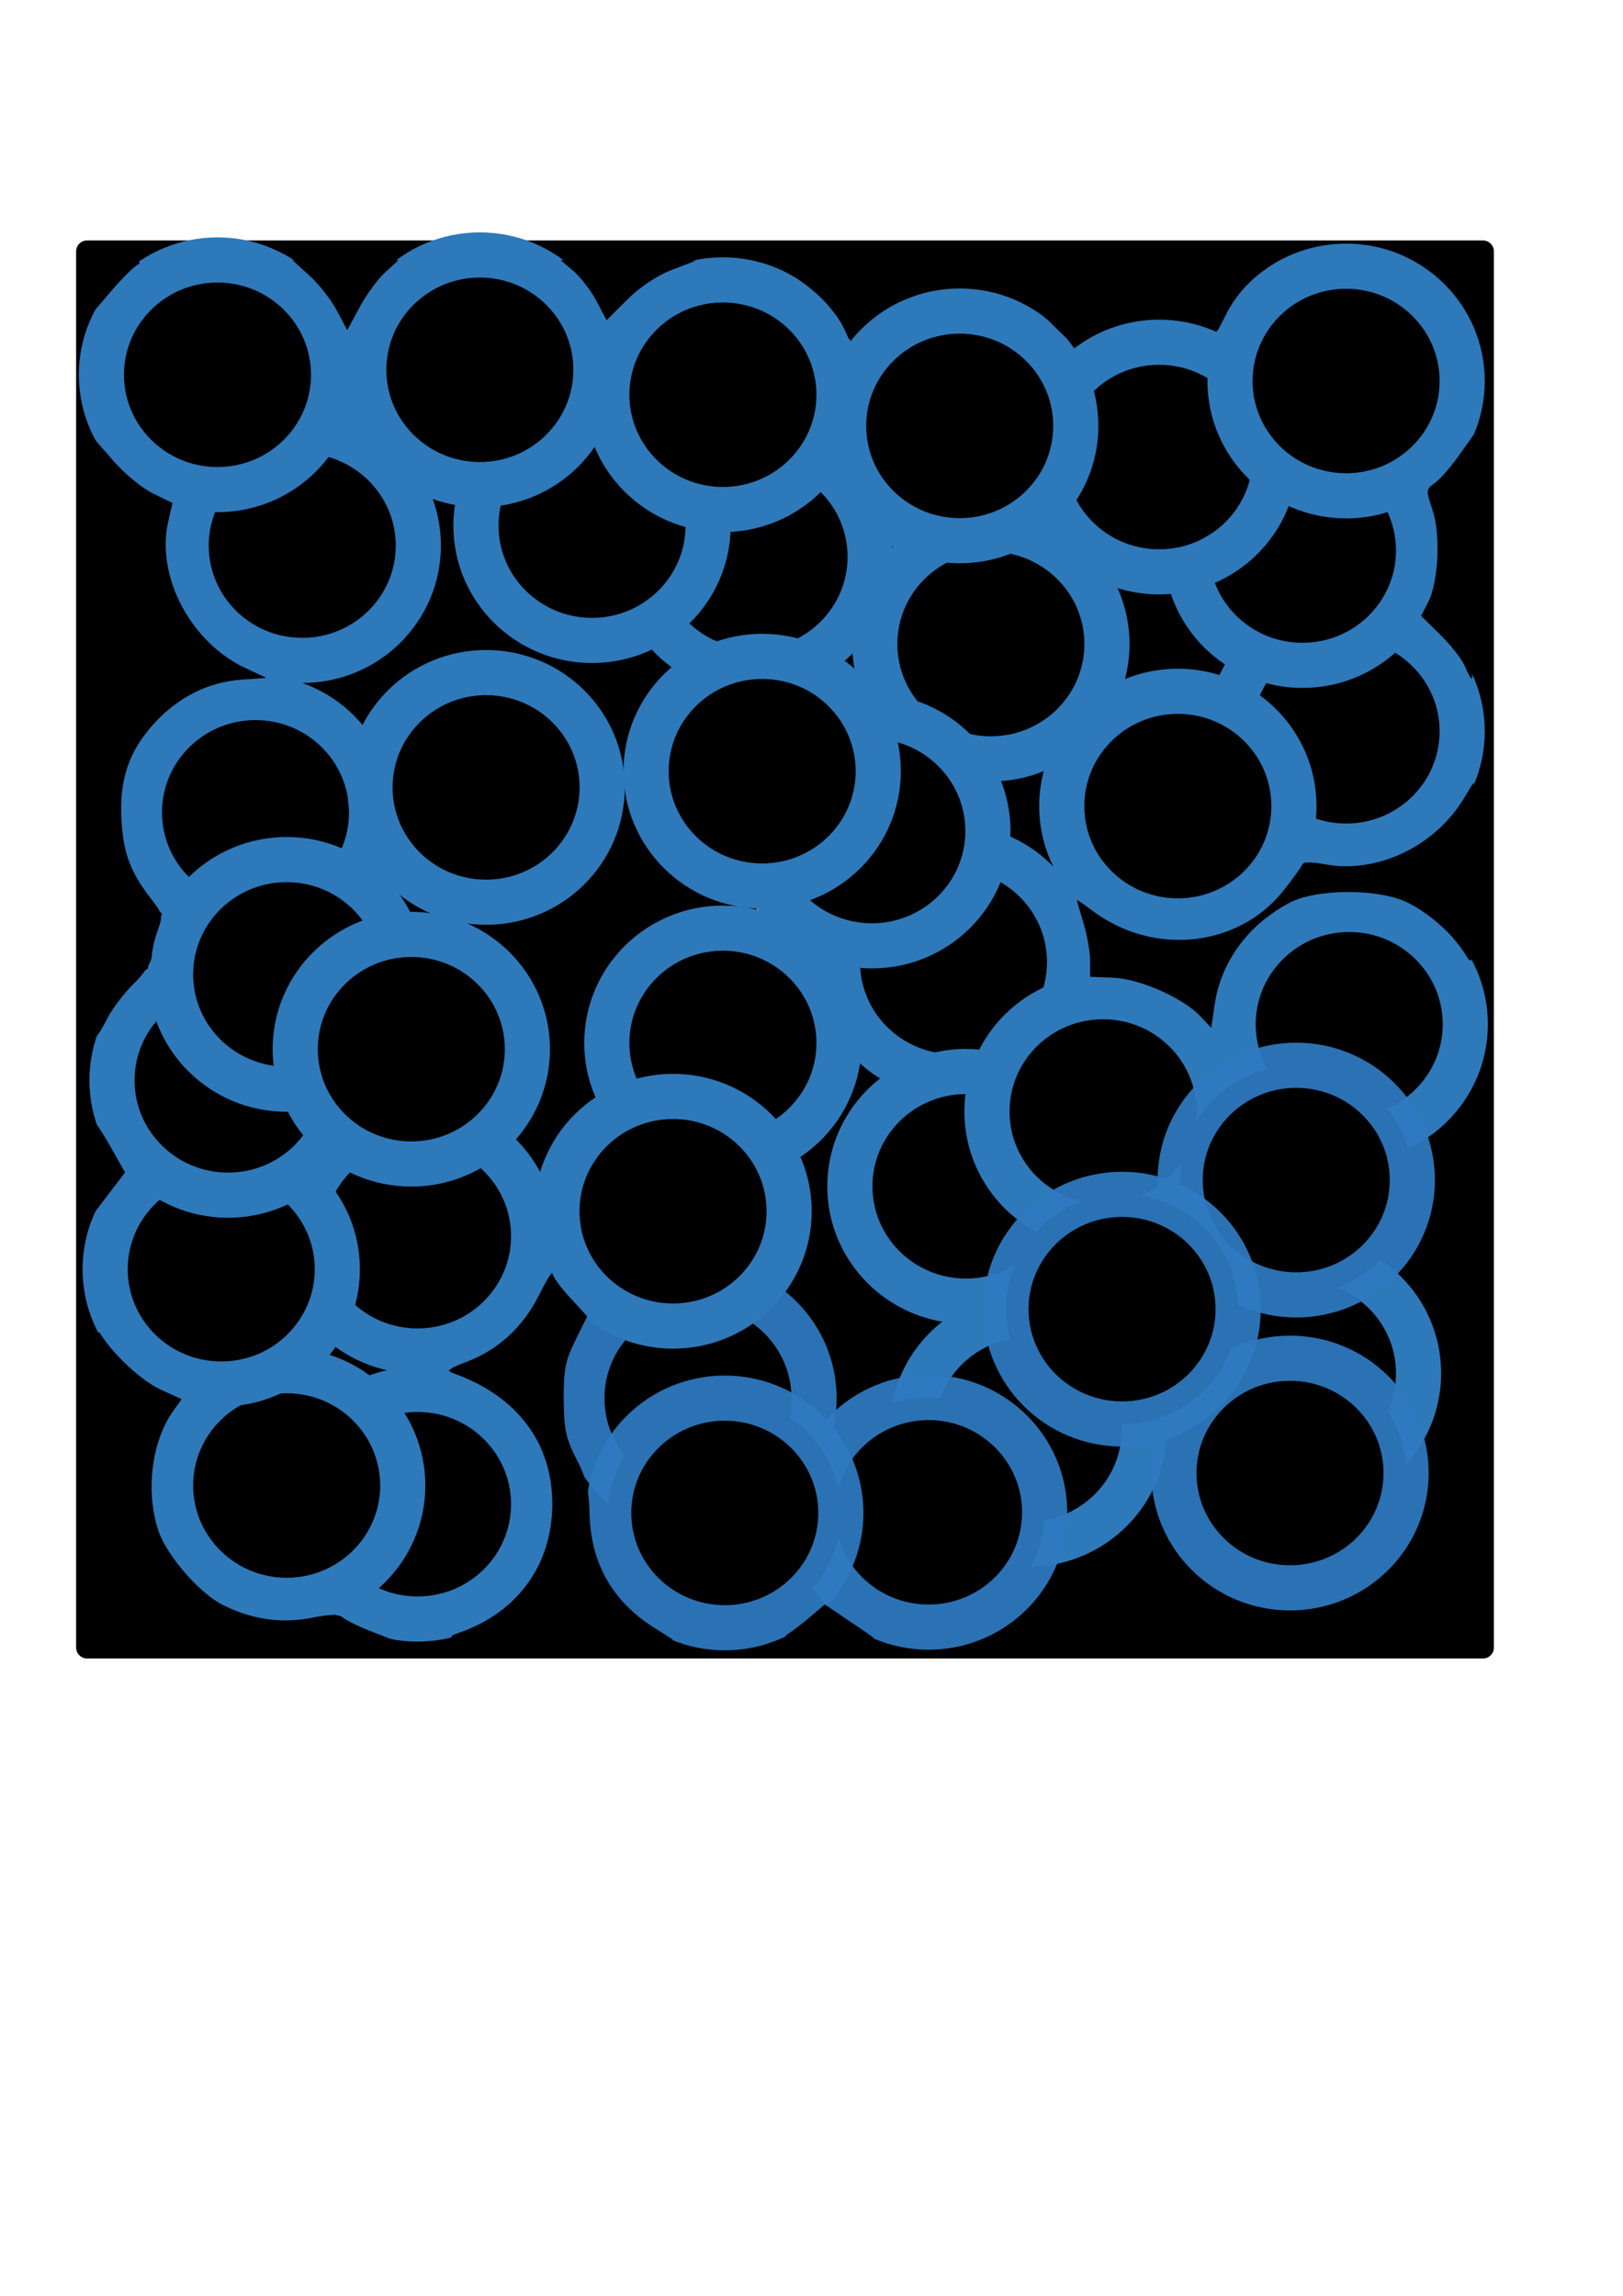 <?xml version="1.0" encoding="UTF-8" standalone="no"?>
<!-- Created with Inkscape (http://www.inkscape.org/) -->

<svg
   xmlns:dc="http://purl.org/dc/elements/1.1/"
   xmlns:cc="http://creativecommons.org/ns#"
   xmlns:rdf="http://www.w3.org/1999/02/22-rdf-syntax-ns#"
   xmlns:svg="http://www.w3.org/2000/svg"
   xmlns="http://www.w3.org/2000/svg"
   xmlns:sodipodi="http://sodipodi.sourceforge.net/DTD/sodipodi-0.dtd"
   xmlns:inkscape="http://www.inkscape.org/namespaces/inkscape"
   width="210mm"
   height="297mm"
   viewBox="0 0 744.094 1052.362"
   id="svg2"
   version="1.1"
   inkscape:version="0.91 r"
   sodipodi:docname="cell_wall5.svg">
  <defs
     id="defs4" />
  <sodipodi:namedview
     id="base"
     pagecolor="#ffffff"
     bordercolor="#666666"
     borderopacity="1.0"
     inkscape:pageopacity="0.0"
     inkscape:pageshadow="2"
     inkscape:zoom="0.49497475"
     inkscape:cx="-430.09069"
     inkscape:cy="551.87234"
     inkscape:document-units="px"
     inkscape:current-layer="layer1"
     showgrid="false"
     inkscape:window-width="1920"
     inkscape:window-height="1023"
     inkscape:window-x="0"
     inkscape:window-y="30"
     inkscape:window-maximized="1" />
  <g
     inkscape:label="Capa 1"
     inkscape:groupmode="layer"
     id="layer1">
    <rect
       style="opacity:1;fill:#000000;fill-opacity:1;stroke:#000000;stroke-width:10;stroke-linecap:round;stroke-linejoin:round;stroke-miterlimit:4;stroke-dasharray:none;stroke-opacity:1"
       id="rect4136"
       width="640"
       height="640"
       x="39.898"
       y="115.219"
       inkscape:export-xdpi="8.8114576"
       inkscape:export-ydpi="8.8114576" />
    <path
       style="opacity:1;fill:#000000;fill-opacity:1;stroke:none;stroke-width:50;stroke-linecap:round;stroke-linejoin:round;stroke-miterlimit:4;stroke-dasharray:none;stroke-opacity:1"
       d="m 456.851,120.669 c 7.88,4.166 23.022,19.643 26.337,26.919 1.331,2.921 5.852,5.95 12.297,8.239 11.183,3.972 26.454,16.797 31.408,26.377 l 3.163,6.116 2.735,-10.686 c 7.541,-29.465 37.792,-49.902 67.946,-45.902 19.591,2.599 39.28,16.598 48.472,34.464 3.004,5.839 4.547,13.968 5.561,29.294 0.772,11.667 2.445,23.773 3.718,26.901 5.84,14.35 0.849,39.447 -10.912,54.866 -4.726,6.196 -5.291,8.073 -3.263,10.845 10.731,14.676 16.153,35.846 12.857,50.2 -1.773,7.722 -1.498,8.871 3.139,13.132 2.795,2.568 7.686,8.216 10.869,12.549 l 5.787,7.879 0,-127.582 0,-127.582 -113.642,0.089 c -112.39,0.088 -113.563,0.131 -106.47,3.882 z"
       id="path5040-1"
       inkscape:connector-curvature="0"
       inkscape:export-xdpi="8.8114576"
       inkscape:export-ydpi="8.8114576" />
    <ellipse
       style="fill:#000000;fill-opacity:1;stroke:#2e79ba;stroke-width:20.698;stroke-miterlimit:4;stroke-dasharray:none;stroke-opacity:1"
       id="path4136"
       cx="138.571"
       cy="250.096"
       rx="53.223"
       ry="52.631"
       inkscape:export-xdpi="8.8114576"
       inkscape:export-ydpi="8.8114576" />
    <ellipse
       style="fill:#000000;fill-opacity:1;stroke:#2e79ba;stroke-width:20.698;stroke-miterlimit:4;stroke-dasharray:none;stroke-opacity:1"
       id="path4136-7"
       cx="117.143"
       cy="372.362"
       rx="53.223"
       ry="52.631"
       inkscape:export-xdpi="8.8114576"
       inkscape:export-ydpi="8.8114576" />
    <ellipse
       style="fill:#000000;fill-opacity:1;stroke:#dece9c;stroke-width:20.698;stroke-miterlimit:4;stroke-dasharray:none;stroke-opacity:1"
       id="path4136-6"
       cx="397.143"
       cy="378.076"
       rx="53.223"
       ry="52.631"
       inkscape:export-xdpi="8.8114576"
       inkscape:export-ydpi="8.8114576" />
    <ellipse
       style="fill:#000000;fill-opacity:1;stroke:#2e79ba;stroke-width:20.698;stroke-miterlimit:4;stroke-dasharray:none;stroke-opacity:1"
       id="path4136-1"
       cx="331.429"
       cy="478.076"
       rx="53.223"
       ry="52.631"
       inkscape:export-xdpi="8.8114576"
       inkscape:export-ydpi="8.8114576" />
    <ellipse
       style="fill:#000000;fill-opacity:1;stroke:#2e79ba;stroke-width:20.698;stroke-miterlimit:4;stroke-dasharray:none;stroke-opacity:1"
       id="path4136-70"
       cx="345.714"
       cy="255.219"
       rx="53.223"
       ry="52.631"
       inkscape:export-xdpi="8.8114576"
       inkscape:export-ydpi="8.8114576" />
    <ellipse
       style="fill:#000000;fill-opacity:1;stroke:#2e79ba;stroke-width:20.698;stroke-miterlimit:4;stroke-dasharray:none;stroke-opacity:1"
       id="path4136-9"
       cx="222.857"
       cy="360.934"
       rx="53.223"
       ry="52.631"
       inkscape:export-xdpi="8.8114576"
       inkscape:export-ydpi="8.8114576" />
    <ellipse
       style="fill:#000000;fill-opacity:1;stroke:#2e79ba;stroke-width:20.698;stroke-miterlimit:4;stroke-dasharray:none;stroke-opacity:1"
       id="path4136-5"
       cx="191.429"
       cy="566.648"
       rx="53.223"
       ry="52.631"
       inkscape:export-xdpi="8.8114576"
       inkscape:export-ydpi="8.8114576" />
    <ellipse
       style="fill:#000000;fill-opacity:1;stroke:#2e79bf;stroke-width:20.698;stroke-miterlimit:4;stroke-dasharray:none;stroke-opacity:0.941"
       id="path4136-4"
       cx="320"
       cy="640.934"
       rx="53.223"
       ry="52.631"
       inkscape:export-xdpi="8.8114576"
       inkscape:export-ydpi="8.8114576" />
    <ellipse
       style="fill:#000000;fill-opacity:1;stroke:#2e79ba;stroke-width:20.698;stroke-miterlimit:4;stroke-dasharray:none;stroke-opacity:1"
       id="path4136-93"
       cx="597.143"
       cy="629.505"
       rx="53.223"
       ry="52.631"
       inkscape:export-xdpi="8.8114576"
       inkscape:export-ydpi="8.8114576" />
    <ellipse
       style="fill:#000000;fill-opacity:1;stroke:#2e79ba;stroke-width:20.698;stroke-miterlimit:4;stroke-dasharray:none;stroke-opacity:1"
       id="path4136-3"
       cx="618.571"
       cy="469.505"
       rx="53.223"
       ry="52.631"
       inkscape:export-xdpi="8.8114576"
       inkscape:export-ydpi="8.8114576" />
    <ellipse
       style="fill:#000000;fill-opacity:1;stroke:#2e79ba;stroke-width:20.698;stroke-miterlimit:4;stroke-dasharray:none;stroke-opacity:1"
       id="path4136-69"
       cx="617.143"
       cy="335.219"
       rx="53.223"
       ry="52.631"
       inkscape:export-xdpi="8.8114576"
       inkscape:export-ydpi="8.8114576" />
    <ellipse
       style="fill:#000000;fill-opacity:1;stroke:#2e79ba;stroke-width:20.698;stroke-miterlimit:4;stroke-dasharray:none;stroke-opacity:1"
       id="path4136-94"
       cx="597.143"
       cy="252.362"
       rx="53.223"
       ry="52.631"
       inkscape:export-xdpi="8.8114576"
       inkscape:export-ydpi="8.8114576" />
    <ellipse
       style="fill:#000000;fill-opacity:1;stroke:#2e79ba;stroke-width:20.698;stroke-miterlimit:4;stroke-dasharray:none;stroke-opacity:1"
       id="path4136-52"
       cx="531.429"
       cy="209.505"
       rx="53.223"
       ry="52.631"
       inkscape:export-xdpi="8.8114576"
       inkscape:export-ydpi="8.8114576" />
    <ellipse
       style="fill:#000000;fill-opacity:1;stroke:#2e79ba;stroke-width:20.698;stroke-miterlimit:4;stroke-dasharray:none;stroke-opacity:1"
       id="path4136-42"
       cx="454.286"
       cy="295.219"
       rx="53.223"
       ry="52.631"
       inkscape:export-xdpi="8.8114576"
       inkscape:export-ydpi="8.8114576" />
    <ellipse
       style="fill:#000000;fill-opacity:1;stroke:#2e79ba;stroke-width:20.698;stroke-miterlimit:4;stroke-dasharray:none;stroke-opacity:1"
       id="path4136-45"
       cx="437.143"
       cy="440.934"
       rx="53.223"
       ry="52.631"
       inkscape:export-xdpi="8.8114576"
       inkscape:export-ydpi="8.8114576" />
    <ellipse
       style="fill:#000000;fill-opacity:1;stroke:#2e79ba;stroke-width:20.698;stroke-miterlimit:4;stroke-dasharray:none;stroke-opacity:1"
       id="path4136-0"
       cx="471.429"
       cy="655.219"
       rx="53.223"
       ry="52.631"
       inkscape:export-xdpi="8.8114576"
       inkscape:export-ydpi="8.8114576" />
    <ellipse
       style="fill:#000000;fill-opacity:1;stroke:#2e79bf;stroke-width:20.698;stroke-miterlimit:4;stroke-dasharray:none;stroke-opacity:0.941"
       id="path4136-76"
       cx="425.714"
       cy="693.219"
       rx="53.223"
       ry="52.631"
       inkscape:export-xdpi="8.8114576"
       inkscape:export-ydpi="8.8114576" />
    <ellipse
       style="fill:#000000;fill-opacity:1;stroke:#2e79bf;stroke-width:20.698;stroke-miterlimit:4;stroke-dasharray:none;stroke-opacity:0.941"
       id="path4136-2"
       cx="332.286"
       cy="693.505"
       rx="53.223"
       ry="52.631"
       inkscape:export-xdpi="8.8114576"
       inkscape:export-ydpi="8.8114576" />
    <ellipse
       style="fill:#000000;fill-opacity:1;stroke:#2e79ba;stroke-width:20.698;stroke-miterlimit:4;stroke-dasharray:none;stroke-opacity:1"
       id="path4136-8"
       cx="191.429"
       cy="689.505"
       rx="53.223"
       ry="52.631"
       inkscape:export-xdpi="8.8114576"
       inkscape:export-ydpi="8.8114576" />
    <ellipse
       style="fill:#000000;fill-opacity:1;stroke:#2e79ba;stroke-width:20.698;stroke-miterlimit:4;stroke-dasharray:none;stroke-opacity:1"
       id="path4136-29"
       cx="131.429"
       cy="680.934"
       rx="53.223"
       ry="52.631"
       inkscape:export-xdpi="8.8114576"
       inkscape:export-ydpi="8.8114576" />
    <ellipse
       style="fill:#000000;fill-opacity:1;stroke:#2e79ba;stroke-width:20.698;stroke-miterlimit:4;stroke-dasharray:none;stroke-opacity:1"
       id="path4136-11"
       cx="101.429"
       cy="581.791"
       rx="53.223"
       ry="52.631"
       inkscape:export-xdpi="8.8114576"
       inkscape:export-ydpi="8.8114576" />
    <ellipse
       style="fill:#000000;fill-opacity:1;stroke:#2e79ba;stroke-width:20.698;stroke-miterlimit:4;stroke-dasharray:none;stroke-opacity:1"
       id="path4136-60"
       cx="104.571"
       cy="495.219"
       rx="53.223"
       ry="52.631"
       inkscape:export-xdpi="8.8114576"
       inkscape:export-ydpi="8.8114576" />
    <ellipse
       style="fill:#000000;fill-opacity:1;stroke:#2e79ba;stroke-width:20.698;stroke-miterlimit:4;stroke-dasharray:none;stroke-opacity:1"
       id="path4136-77"
       cx="131.429"
       cy="446.648"
       rx="53.223"
       ry="52.631"
       inkscape:export-xdpi="8.8114576"
       inkscape:export-ydpi="8.8114576" />
    <ellipse
       style="fill:#000000;fill-opacity:1;stroke:#2e79ba;stroke-width:20.698;stroke-miterlimit:4;stroke-dasharray:none;stroke-opacity:1"
       id="path4136-80"
       cx="188.571"
       cy="480.934"
       rx="53.223"
       ry="52.631"
       inkscape:export-xdpi="8.8114576"
       inkscape:export-ydpi="8.8114576" />
    <ellipse
       style="fill:#000000;fill-opacity:1;stroke:#2e79ba;stroke-width:20.698;stroke-miterlimit:4;stroke-dasharray:none;stroke-opacity:1"
       id="path4136-83"
       cx="308.571"
       cy="555.219"
       rx="53.223"
       ry="52.631"
       inkscape:export-xdpi="8.8114576"
       inkscape:export-ydpi="8.8114576" />
    <ellipse
       style="fill:#000000;fill-opacity:1;stroke:#2e79ba;stroke-width:20.698;stroke-miterlimit:4;stroke-dasharray:none;stroke-opacity:1"
       id="path4136-47"
       cx="442.857"
       cy="543.791"
       rx="53.223"
       ry="52.631"
       inkscape:export-xdpi="8.8114576"
       inkscape:export-ydpi="8.8114576" />
    <ellipse
       style="fill:#000000;fill-opacity:1;stroke:#2e79ba;stroke-width:20.698;stroke-miterlimit:4;stroke-dasharray:none;stroke-opacity:1"
       id="path4136-89"
       cx="505.714"
       cy="509.505"
       rx="53.223"
       ry="52.631"
       inkscape:export-xdpi="8.8114576"
       inkscape:export-ydpi="8.8114576" />
    <ellipse
       style="fill:#000000;fill-opacity:1;stroke:#2e79ba;stroke-width:20.698;stroke-miterlimit:4;stroke-dasharray:none;stroke-opacity:1"
       id="path4136-57"
       cx="399.714"
       cy="380.934"
       rx="53.223"
       ry="52.631"
       inkscape:export-xdpi="8.8114576"
       inkscape:export-ydpi="8.8114576" />
    <ellipse
       style="fill:#000000;fill-opacity:1;stroke:#2e79ba;stroke-width:20.698;stroke-miterlimit:4;stroke-dasharray:none;stroke-opacity:1"
       id="path4136-99"
       cx="349.429"
       cy="353.505"
       rx="53.223"
       ry="52.631"
       inkscape:export-xdpi="8.8114576"
       inkscape:export-ydpi="8.8114576" />
    <ellipse
       style="fill:#000000;fill-opacity:1;stroke:#2e79ba;stroke-width:20.698;stroke-miterlimit:4;stroke-dasharray:none;stroke-opacity:1"
       id="path4136-53"
       cx="271.429"
       cy="240.934"
       rx="53.223"
       ry="52.631"
       inkscape:export-xdpi="8.8114576"
       inkscape:export-ydpi="8.8114576" />
    <ellipse
       style="fill:#000000;fill-opacity:1;stroke:#2e79ba;stroke-width:20.698;stroke-miterlimit:4;stroke-dasharray:none;stroke-opacity:1"
       id="path4136-697"
       cx="331.429"
       cy="180.934"
       rx="53.223"
       ry="52.631"
       inkscape:export-xdpi="8.8114576"
       inkscape:export-ydpi="8.8114576" />
    <ellipse
       style="fill:#000000;fill-opacity:1;stroke:#2e79ba;stroke-width:20.698;stroke-miterlimit:4;stroke-dasharray:none;stroke-opacity:1"
       id="path4136-39"
       cx="440"
       cy="195.219"
       rx="53.223"
       ry="52.631"
       inkscape:export-xdpi="8.8114576"
       inkscape:export-ydpi="8.8114576" />
    <ellipse
       style="fill:#000000;fill-opacity:1;stroke:#2e79ba;stroke-width:20.698;stroke-miterlimit:4;stroke-dasharray:none;stroke-opacity:1"
       id="path4136-601"
       cx="540"
       cy="369.505"
       rx="53.223"
       ry="52.631"
       inkscape:export-xdpi="8.8114576"
       inkscape:export-ydpi="8.8114576" />
    <ellipse
       style="fill:#000000;fill-opacity:1;stroke:#2e79bf;stroke-width:20.698;stroke-miterlimit:4;stroke-dasharray:none;stroke-opacity:0.941"
       id="path4136-72"
       cx="594.286"
       cy="540.934"
       rx="53.223"
       ry="52.631"
       inkscape:export-xdpi="8.8114576"
       inkscape:export-ydpi="8.8114576" />
    <ellipse
       style="fill:#000000;fill-opacity:1;stroke:#2e79bf;stroke-width:20.698;stroke-miterlimit:4;stroke-dasharray:none;stroke-opacity:0.941"
       id="path4136-38"
       cx="591.429"
       cy="675.219"
       rx="53.223"
       ry="52.631"
       inkscape:export-xdpi="8.8114576"
       inkscape:export-ydpi="8.8114576" />
    <ellipse
       style="fill:#000000;fill-opacity:1;stroke:#2e79ba;stroke-width:20.698;stroke-miterlimit:4;stroke-dasharray:none;stroke-opacity:1"
       id="path4136-59"
       cx="220"
       cy="169.505"
       rx="53.223"
       ry="52.631"
       inkscape:export-xdpi="8.8114576"
       inkscape:export-ydpi="8.8114576" />
    <ellipse
       style="fill:#000000;fill-opacity:1;stroke:#2e79ba;stroke-width:20.698;stroke-miterlimit:4;stroke-dasharray:none;stroke-opacity:1"
       id="path4136-948"
       cx="99.714"
       cy="171.791"
       rx="53.223"
       ry="52.631"
       inkscape:export-xdpi="8.8114576"
       inkscape:export-ydpi="8.8114576" />
    <ellipse
       style="fill:#000000;fill-opacity:1;stroke:#2e79ba;stroke-width:20.698;stroke-miterlimit:4;stroke-dasharray:none;stroke-opacity:1"
       id="path4136-74"
       cx="617.143"
       cy="174.648"
       rx="53.223"
       ry="52.631"
       inkscape:export-xdpi="8.8114576"
       inkscape:export-ydpi="8.8114576" />
    <ellipse
       style="fill:#000000;fill-opacity:1;stroke:#2e79bf;stroke-width:20.698;stroke-miterlimit:4;stroke-dasharray:none;stroke-opacity:0.941"
       id="path4136-62"
       cx="514.429"
       cy="600.097"
       rx="53.223"
       ry="52.631"
       inkscape:export-xdpi="8.8114576"
       inkscape:export-ydpi="8.8114576" />
    <path
       style="opacity:1;fill:#000000;fill-opacity:1;stroke:none;stroke-width:50;stroke-linecap:round;stroke-linejoin:round;stroke-miterlimit:4;stroke-dasharray:none;stroke-opacity:1"
       d="m 44.53,750.301 c -0.741,-0.741 -1.293,-33.242 -1.228,-72.226 0.093,-55.716 0.634,-70.043 2.525,-66.971 5.992,9.73 18.958,21.787 27.785,25.837 l 9.655,4.429 -3.922,5.508 c -9.905,13.91 -12.732,37.142 -6.682,54.901 3.86,11.33 18.626,28.359 29.319,33.814 13.065,6.665 26.914,8.727 40.569,6.041 9.007,-1.772 12.729,-1.788 14.804,-0.066 1.525,1.266 7.143,4.009 12.485,6.096 l 9.712,3.795 -66.838,0.095 c -36.761,0.052 -67.445,-0.512 -68.185,-1.252 z"
       id="path5038"
       inkscape:connector-curvature="0"
       inkscape:export-xdpi="8.8114576"
       inkscape:export-ydpi="8.8114576" />
    <path
       style="opacity:1;fill:#000000;fill-opacity:1;stroke:none;stroke-width:50;stroke-linecap:round;stroke-linejoin:round;stroke-miterlimit:4;stroke-dasharray:none;stroke-opacity:1"
       d="m 361.188,749.004 c 2.116,-1.324 6.789,-4.913 10.384,-7.976 l 6.536,-5.569 10.83,7.273 c 5.956,4 11.208,7.643 11.671,8.095 0.463,0.452 -9.083,0.768 -21.213,0.703 -17.902,-0.096 -21.331,-0.572 -18.208,-2.525 z"
       id="path5042"
       inkscape:connector-curvature="0"
       inkscape:export-xdpi="8.8114576"
       inkscape:export-ydpi="8.8114576" />
    <path
       style="opacity:1;fill:#000000;fill-opacity:1;stroke:none;stroke-width:50;stroke-linecap:round;stroke-linejoin:round;stroke-miterlimit:4;stroke-dasharray:none;stroke-opacity:1"
       d="m 671.624,305.464 c -1.312,-3.167 -6.373,-9.671 -11.247,-14.455 l -8.862,-8.697 3.225,-6.237 c 4.779,-9.242 5.812,-31.208 1.994,-42.414 -3.037,-8.913 -2.998,-9.377 1.013,-12.187 2.294,-1.607 7.235,-7.232 10.981,-12.501 l 6.811,-9.58 0,55.914 c 0,30.753 -0.344,55.914 -0.765,55.914 -0.421,0 -1.838,-2.591 -3.15,-5.757 z"
       id="path5044"
       inkscape:connector-curvature="0"
       inkscape:export-xdpi="8.8114576"
       inkscape:export-ydpi="8.8114576" />
    <path
       style="opacity:1;fill:#000000;fill-opacity:1;stroke:none;stroke-width:50;stroke-linecap:round;stroke-linejoin:round;stroke-miterlimit:4;stroke-dasharray:none;stroke-opacity:1"
       d="m 482.221,148.487 c -21.747,-22.071 -59.471,-22.477 -83.979,-0.904 l -9.012,7.933 -2.215,-4.861 C 381.303,138.119 363.842,123.942 348.249,119.182 c -2.778,-0.848 49.952,-1.591 117.178,-1.652 l 122.228,-0.11 -6.061,4.473 c -8.847,6.529 -15.06,13.599 -19.382,22.051 l -3.815,7.46 -9.316,-3.174 c -13.013,-4.434 -32.385,-2.651 -45.579,4.194 -5.59,2.9 -10.762,5.133 -11.493,4.96 -0.731,-0.172 -5.136,-4.177 -9.788,-8.899 z"
       id="path5046"
       inkscape:connector-curvature="0"
       inkscape:export-xdpi="8.8114576"
       inkscape:export-ydpi="8.8114576" />
    <path
       style="opacity:1;fill:#000000;fill-opacity:1;stroke:none;stroke-width:50;stroke-linecap:round;stroke-linejoin:round;stroke-miterlimit:4;stroke-dasharray:none;stroke-opacity:1"
       d="m 273.457,137.993 c -2.569,-4.842 -7.316,-11.03 -10.551,-13.752 l -5.881,-4.948 30.965,0.105 30.965,0.105 -10.985,4.218 c -6.749,2.591 -14.621,7.854 -20.414,13.646 l -9.428,9.428 -4.67,-8.803 z"
       id="path5048"
       inkscape:connector-curvature="0"
       inkscape:export-xdpi="8.8114576"
       inkscape:export-ydpi="8.8114576" />
    <path
       style="opacity:1;fill:#000000;fill-opacity:1;stroke:none;stroke-width:50;stroke-linecap:round;stroke-linejoin:round;stroke-miterlimit:4;stroke-dasharray:none;stroke-opacity:1"
       d="m 154.432,142.36 c -2.625,-4.948 -8.277,-12.162 -12.56,-16.031 l -7.787,-7.035 24.281,0 24.281,0 -6.075,5.556 c -3.341,3.056 -8.616,10.27 -11.722,16.031 l -5.646,10.475 -4.772,-8.996 z"
       id="path5050"
       inkscape:connector-curvature="0"
       inkscape:export-xdpi="8.8114576"
       inkscape:export-ydpi="8.8114576" />
    <path
       style="opacity:1;fill:#000000;fill-opacity:1;stroke:none;stroke-width:50;stroke-linecap:round;stroke-linejoin:round;stroke-miterlimit:4;stroke-dasharray:none;stroke-opacity:1"
       d="m 43.196,130.91 -0.013,-11.617 11.617,0.061 c 8.58,0.045 10.728,0.58 8.218,2.044 -1.869,1.09 -7.091,6.29 -11.604,11.555 l -8.205,9.573 -0.013,-11.617 z"
       id="path5052"
       inkscape:connector-curvature="0"
       inkscape:export-xdpi="8.8114576"
       inkscape:export-ydpi="8.8114576" />
    <path
       style="opacity:1;fill:#000000;fill-opacity:1;stroke:none;stroke-width:50;stroke-linecap:round;stroke-linejoin:round;stroke-miterlimit:4;stroke-dasharray:none;stroke-opacity:1"
       d="m 43.183,338.025 0,-136.841 9.09,10.391 c 4.999,5.715 13.078,12.322 17.953,14.681 l 8.863,4.29 -1.955,8.518 c -5.739,24.999 10.242,55.381 35.311,67.133 l 9.662,4.529 -11.682,0.853 c -15.204,1.111 -29.091,8.176 -40.068,20.385 -11.541,12.836 -15.83,25.945 -14.615,44.672 0.971,14.961 4.223,23.414 13.697,35.6 5.123,6.589 5.321,7.553 2.907,14.142 -1.425,3.889 -2.66,9.223 -2.744,11.853 -0.089,2.779 -3.504,8.034 -8.151,12.544 -4.399,4.269 -9.872,11.435 -12.163,15.926 -2.291,4.491 -4.601,8.165 -5.134,8.165 -0.533,0 -0.969,-61.578 -0.969,-136.841 z"
       id="path5054"
       inkscape:connector-curvature="0"
       inkscape:export-xdpi="8.8114576"
       inkscape:export-ydpi="8.8114576" />
    <path
       style="opacity:1;fill:#000000;fill-opacity:1;stroke:none;stroke-width:50;stroke-linecap:round;stroke-linejoin:round;stroke-miterlimit:4;stroke-dasharray:none;stroke-opacity:1"
       d="m 550.351,465.857 c -7.847,-8.362 -27.79,-17.19 -39.972,-17.694 l -10.607,-0.439 0,-7.321 c 0,-4.026 -1.354,-11.784 -3.009,-17.238 -1.655,-5.455 -3.018,-10.191 -3.03,-10.525 -0.012,-0.334 2.983,1.684 6.655,4.485 28.018,21.37 67.323,17.34 88.177,-9.043 4.294,-5.433 8.119,-10.743 8.499,-11.802 0.431,-1.199 4.318,-1.241 10.311,-0.111 23.897,4.503 50.599,-8.198 63.908,-30.399 l 4.239,-7.071 0,42.426 c 0,42.064 -0.032,42.375 -3.722,36.365 -5.664,-9.222 -16.236,-18.713 -26.456,-23.749 -13.21,-6.51 -41.77,-6.479 -54.098,0.058 -19.068,10.112 -31.492,27.032 -34.379,46.821 l -1.538,10.544 -4.98,-5.307 z"
       id="path5056"
       inkscape:connector-curvature="0"
       inkscape:export-xdpi="8.8114576"
       inkscape:export-ydpi="8.8114576" />
    <path
       style="opacity:1;fill:#000000;fill-opacity:1;stroke:none;stroke-width:50;stroke-linecap:round;stroke-linejoin:round;stroke-miterlimit:4;stroke-dasharray:none;stroke-opacity:1"
       d="m 210.858,748.278 c 26.407,-9.239 42.15,-30.948 42.349,-58.395 0.205,-28.346 -16.075,-50.02 -45.368,-60.398 -3.321,-1.176 -2.213,-2.122 6.214,-5.304 14.38,-5.431 25.783,-15.948 33.044,-30.479 3.409,-6.823 6.199,-11.331 6.199,-10.017 0,1.313 3.587,6.279 7.97,11.035 l 7.97,8.647 -5.445,11.006 c -4.588,9.274 -5.427,13.551 -5.335,27.169 0.092,13.647 0.997,17.881 5.812,27.207 4.496,8.708 5.773,14.05 6.036,25.254 0.525,22.379 10.452,39.965 29.31,51.925 l 9.022,5.721 -53.429,-0.096 c -51.153,-0.092 -53.042,-0.232 -44.348,-3.273 z"
       id="path5058"
       inkscape:connector-curvature="0"
       inkscape:export-xdpi="8.8114576"
       inkscape:export-ydpi="8.8114576" />
    <path
       style="opacity:1;fill:#000000;fill-opacity:1;stroke:none;stroke-width:50;stroke-linecap:round;stroke-linejoin:round;stroke-miterlimit:4;stroke-dasharray:none;stroke-opacity:1"
       d="m 43.183,535.63 c 0,-11.197 0.368,-20.358 0.817,-20.358 0.45,0 3.633,4.99 7.075,11.089 l 6.258,11.089 -7.075,9.269 -7.075,9.269 0,-20.358 z"
       id="path5062"
       inkscape:connector-curvature="0"
       inkscape:export-xdpi="8.8114576"
       inkscape:export-ydpi="8.8114576" />
  </g>
</svg>
